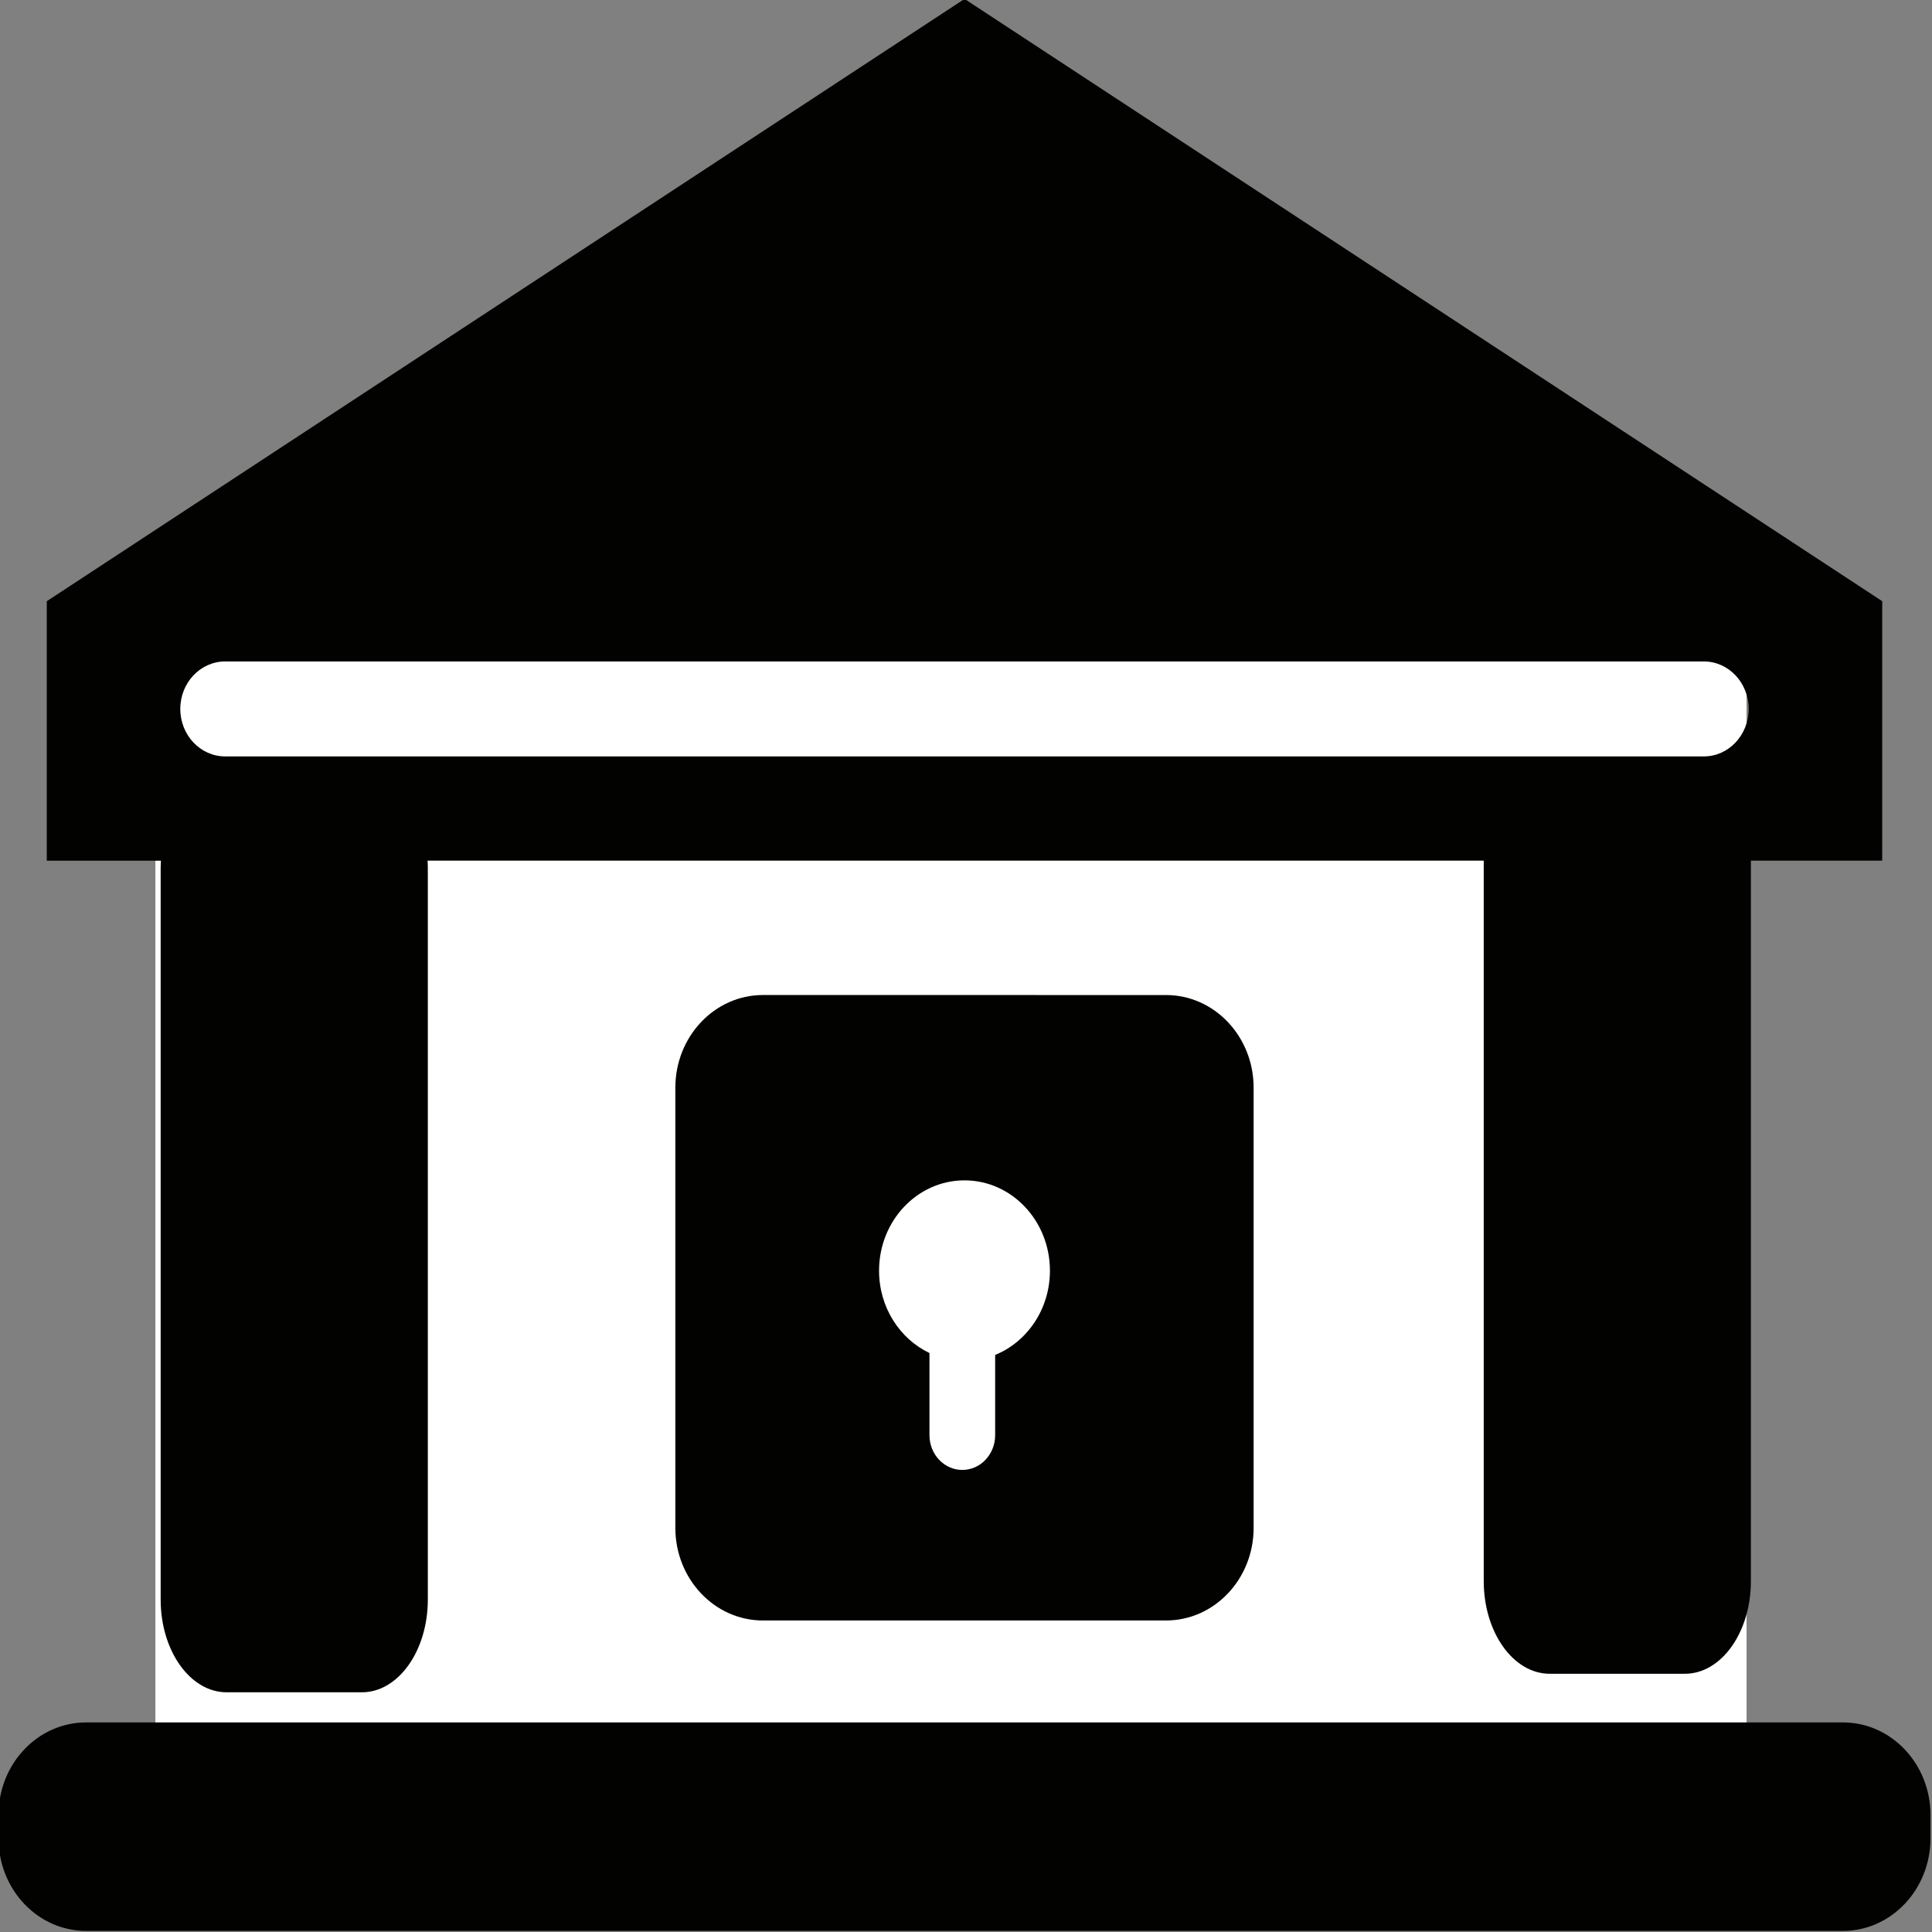 <svg xmlns="http://www.w3.org/2000/svg" width="100" height="100" viewBox="0 0 100 100"><rect x="0" y="0" width="100" height="100" fill="#808080" stroke="none"/><path fill="#fff" stroke-width=".23" paint-order="stroke markers fill" d="M8.043 32.873h82.358v57.046H8.043z"/><g fill="#020201"><path d="M8.316 44.908v37.89c0 2.648 1.529 4.795 3.415 4.795h7c1.885 0 3.413-2.147 3.413-4.796v-37.89c0-.12-.006-.24-.013-.36h54.667v37.291c0 2.649 1.528 4.796 3.414 4.796h7c1.885 0 3.414-2.147 3.414-4.796v-37.29h6.798v-13.43l-23.75-15.587L49.924-.056 2.421 31.119v13.429h5.909c-.006.12-.013.238-.013.36zm79.871-5.756h-76.53c-1.284 0-2.325-1.1-2.325-2.458 0-1.357 1.04-2.458 2.325-2.458h76.53c1.284 0 2.324 1.1 2.324 2.458s-1.04 2.458-2.324 2.458zM95.387 89.152H4.457c-2.504 0-4.535 2.147-4.535 4.796v1.2c0 2.648 2.03 4.796 4.535 4.796h90.93c2.505 0 4.535-2.148 4.535-4.797v-1.199c0-2.649-2.03-4.796-4.535-4.796z"/><path d="M39.491 51.502c-2.504 0-4.535 2.148-4.535 4.797V79.08c0 2.65 2.03 4.796 4.535 4.796h20.862c2.505 0 4.535-2.147 4.535-4.796V56.3c0-2.65-2.03-4.797-4.535-4.797zm12.018 18.63v4.152c0 .994-.76 1.799-1.7 1.799s-1.7-.805-1.7-1.799v-4.252C46.571 69.3 45.5 67.67 45.5 65.771c0-2.583 1.98-4.676 4.422-4.676 2.442 0 4.422 2.093 4.422 4.676 0 1.99-1.178 3.685-2.835 4.36z"/></g></svg>